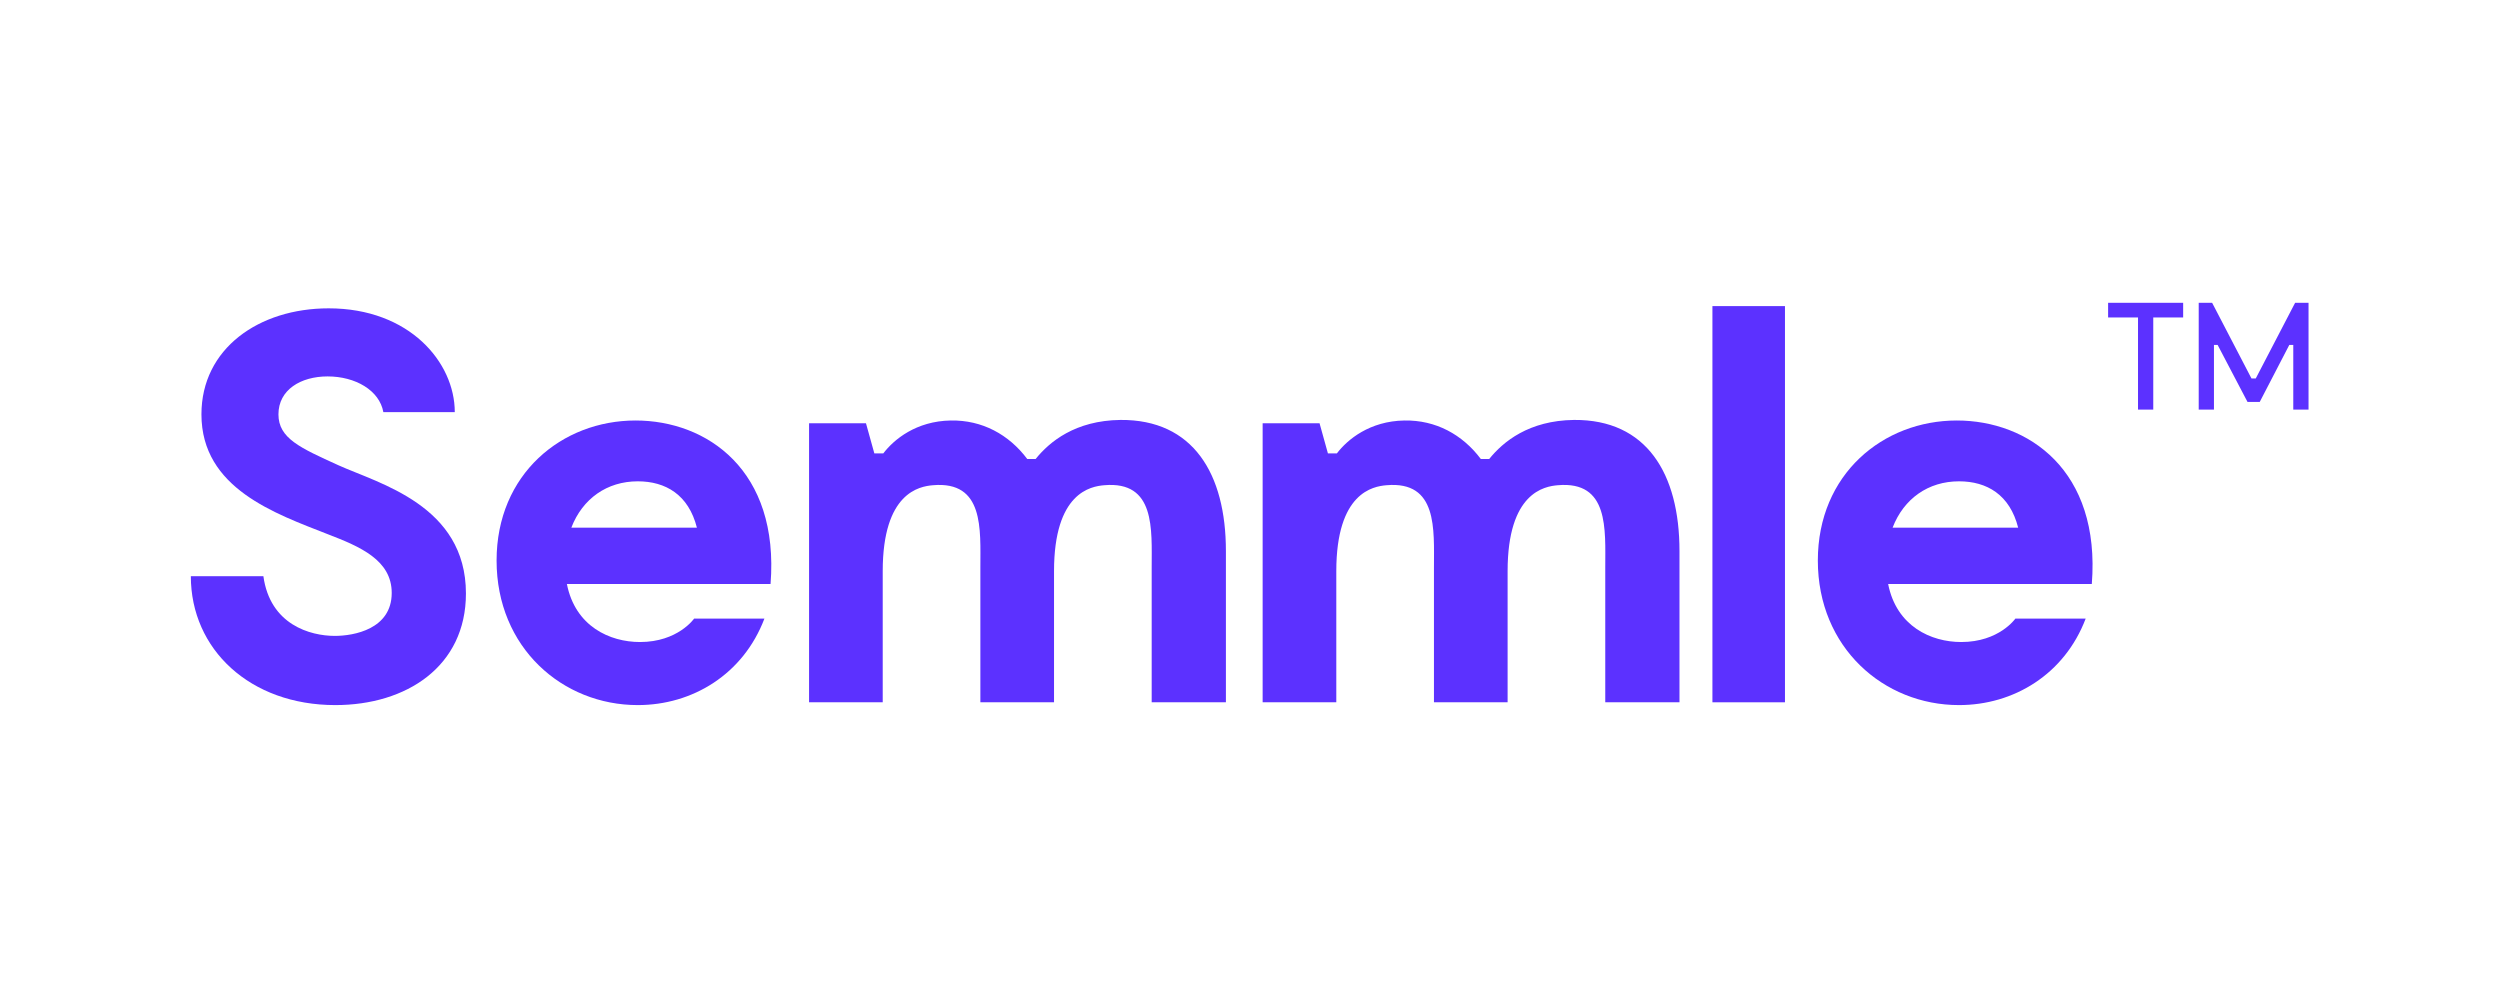 <?xml version="1.0" encoding="UTF-8" standalone="no"?>
<svg
   xmlns:dc="http://purl.org/dc/elements/1.1/"
   xmlns:cc="http://creativecommons.org/ns#"
   xmlns:rdf="http://www.w3.org/1999/02/22-rdf-syntax-ns#"
   xmlns:svg="http://www.w3.org/2000/svg"
   xmlns="http://www.w3.org/2000/svg"
   viewBox="0 0 666.667 266.667"
   height="266.667"
   width="666.667"
   xml:space="preserve"
   id="svg1016"
   version="1.1"><defs
     id="defs1020"><clipPath
       id="clipPath1036"
       clipPathUnits="userSpaceOnUse"><path
         id="path1034"
         d="M 0,200 H 500 V 0 H 0 Z" /></clipPath></defs><g
     transform="matrix(1.333,0,0,-1.333,0,266.667)"
     id="g1024"><g
       transform="translate(461.823,139.473)"
       id="g1026"><path
         id="path1028"
         style="fill:#5c31ff;fill-opacity:1;fill-rule:nonzero;stroke:none"
         d="m 0,0 v -21.359 h -3.053 v 12.938 h -0.793 l -5.919,-11.413 h -2.441 l -5.981,11.413 h -0.733 v -12.938 h -3.05 V 0 h 2.685 l 7.872,-15.135 h 0.854 L -2.686,0 Z m -40.096,0 h 15.013 v -2.929 h -5.98 v -18.43 h -3.051 v 18.43 h -5.982 z" /></g><g
       id="g1030"><g
         clip-path="url(#clipPath1036)"
         id="g1032"><g
           transform="translate(67.089,58.997)"
           id="g1038"><path
             id="path1040"
             style="fill:#5c31ff;fill-opacity:1;fill-rule:nonzero;stroke:none"
             d="m 0,0 c -17.079,0 -28.912,11.163 -28.912,25.788 h 14.513 c 1.338,-9.712 9.376,-11.945 14.288,-11.945 3.796,0 11.386,1.341 11.386,8.595 0,6.586 -6.362,9.266 -12.726,11.722 -10.494,4.131 -25.34,9.153 -25.34,24.001 0,13.173 11.497,21.21 25.452,21.21 16.187,0 25.229,-10.828 25.229,-20.764 H 9.601 c -0.783,4.354 -5.582,7.144 -11.163,7.144 -5.36,0 -9.825,-2.677 -9.825,-7.59 0,-4.801 4.355,-6.699 11.946,-10.158 C 8.708,44.318 26.121,39.966 26.121,22.328 26.121,7.704 14.178,0 0,0" /></g><g
           transform="translate(114.299,94.496)"
           id="g1042"><path
             id="path1044"
             style="fill:#5c31ff;fill-opacity:1;fill-rule:nonzero;stroke:none"
             d="M 0,0 H 25.116 C 23.441,6.587 18.866,9.266 13.284,9.266 7.145,9.266 2.231,5.806 0,0 M 39.852,-11.273 H -0.893 c 1.673,-8.486 8.594,-11.611 14.623,-11.611 7.591,0 10.83,4.689 10.83,4.689 h 14.065 c -4.243,-11.163 -14.401,-17.304 -25.341,-17.304 -15.071,0 -28.242,11.499 -28.242,28.914 0,17.302 13.061,28.019 27.796,28.019 14.288,0 28.801,-9.935 27.014,-32.707" /></g><g
           transform="translate(245.243,89.808)"
           id="g1046"><path
             id="path1048"
             style="fill:#5c31ff;fill-opacity:1;fill-rule:nonzero;stroke:none"
             d="m 0,0 v -30.252 h -14.848 v 26.903 c 0,7.703 0.782,17.415 -9.489,16.522 -2.679,-0.223 -10.047,-1.451 -10.047,-17.192 v -26.233 h -14.735 v 26.903 c 0,7.703 0.782,17.415 -9.488,16.522 -2.68,-0.223 -10.047,-1.451 -10.047,-17.192 V -30.252 H -83.39 v 55.816 h 11.386 l 1.675,-6.028 h 1.787 c 2.121,2.79 6.586,6.475 13.507,6.586 6.252,0.112 11.609,-2.791 15.294,-7.702 h 1.675 c 2.79,3.46 7.925,7.702 16.968,7.814 C -6.586,26.345 0,15.517 0,0" /></g><g
           transform="translate(335.981,89.808)"
           id="g1050"><path
             id="path1052"
             style="fill:#5c31ff;fill-opacity:1;fill-rule:nonzero;stroke:none"
             d="m 0,0 v -30.252 h -14.848 v 26.903 c 0,7.703 0.783,17.415 -9.488,16.522 -2.68,-0.223 -10.047,-1.451 -10.047,-17.192 v -26.233 h -14.735 v 26.903 c 0,7.703 0.782,17.415 -9.488,16.522 -2.68,-0.223 -10.047,-1.451 -10.047,-17.192 v -26.233 h -14.736 v 55.816 h 11.386 l 1.675,-6.028 h 1.787 c 2.121,2.79 6.586,6.475 13.507,6.586 6.252,0.112 11.609,-2.791 15.294,-7.702 h 1.675 c 2.79,3.46 7.925,7.702 16.967,7.814 C -6.585,26.345 0,15.517 0,0" /></g><path
           id="path1054"
           style="fill:#5c31ff;fill-opacity:1;fill-rule:nonzero;stroke:none"
           d="m 357.083,59.556 h -14.512 v 79.258 h 14.512 z" /><g
           transform="translate(378.616,94.496)"
           id="g1056"><path
             id="path1058"
             style="fill:#5c31ff;fill-opacity:1;fill-rule:nonzero;stroke:none"
             d="M 0,0 H 25.116 C 23.442,6.587 18.866,9.266 13.284,9.266 7.145,9.266 2.231,5.806 0,0 M 39.852,-11.273 H -0.894 c 1.674,-8.486 8.596,-11.611 14.624,-11.611 7.591,0 10.83,4.689 10.83,4.689 h 14.065 c -4.243,-11.163 -14.401,-17.304 -25.341,-17.304 -15.07,0 -28.242,11.499 -28.242,28.914 0,17.302 13.061,28.019 27.796,28.019 14.289,0 28.801,-9.935 27.014,-32.707" /></g></g></g></g></svg>